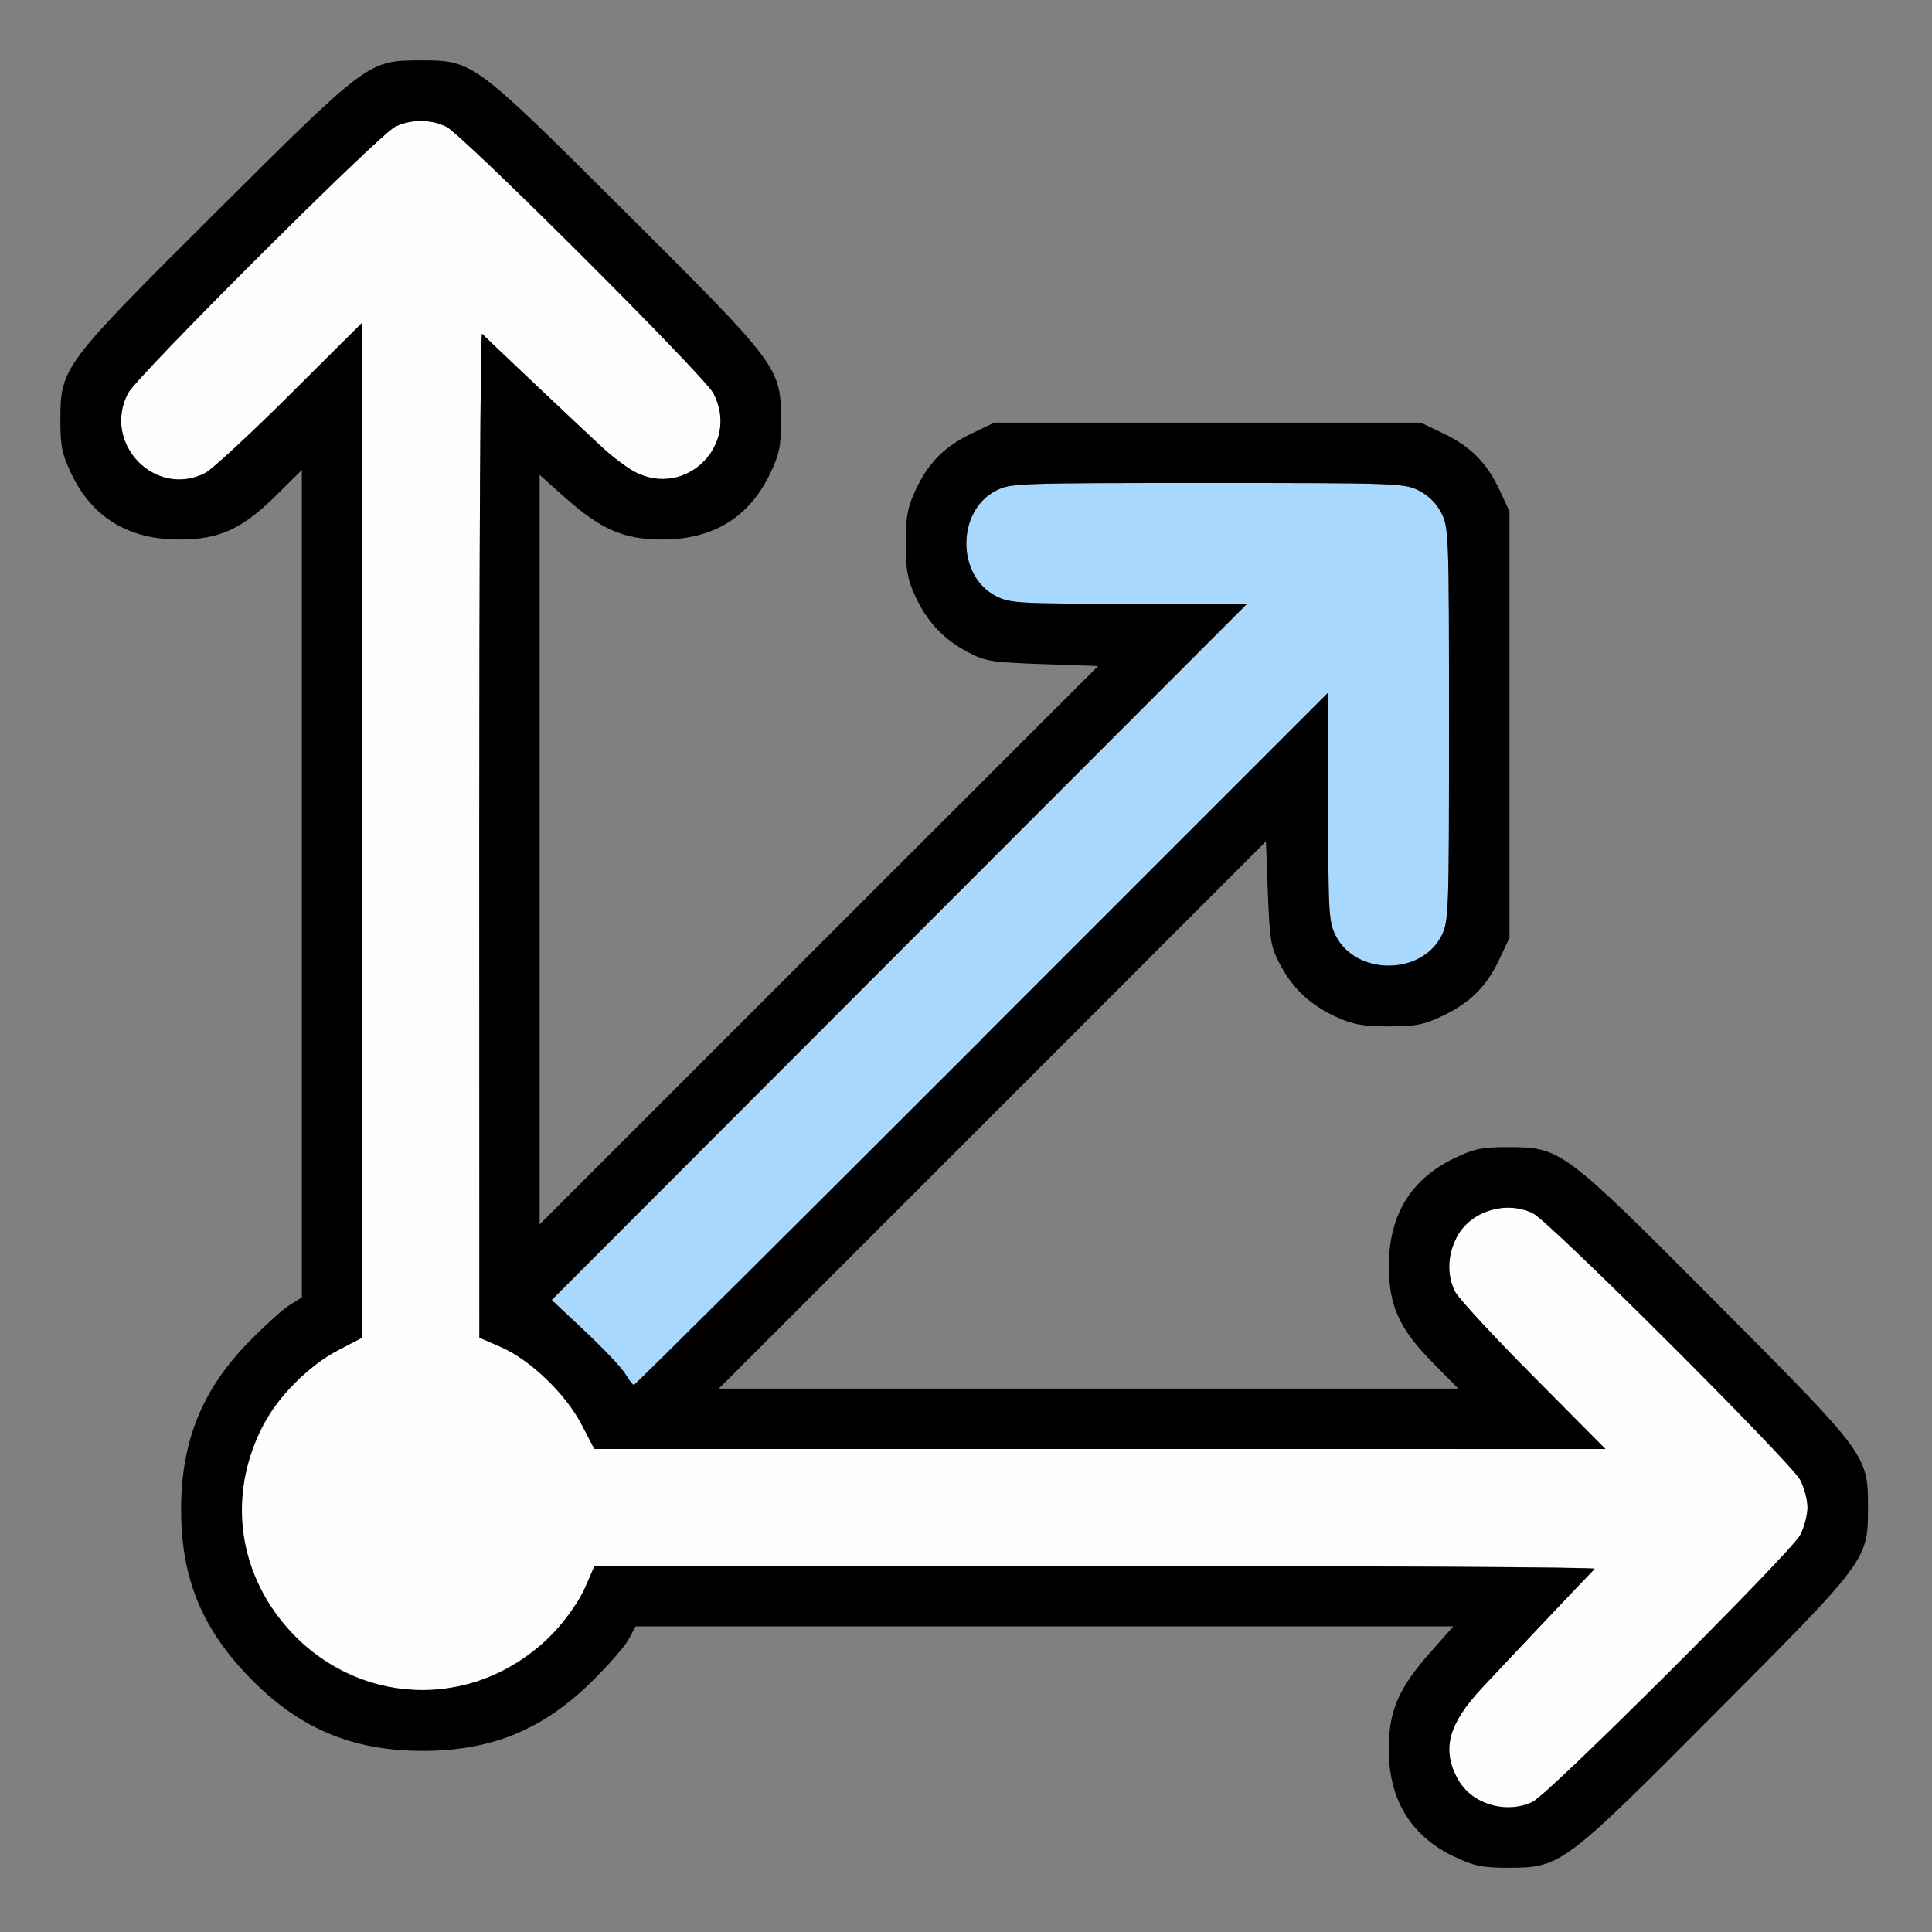 <?xml version="1.0" encoding="UTF-8" standalone="no"?>
<!-- Created with Inkscape (http://www.inkscape.org/) -->

<svg
   version="1.1"
   id="svg2"
   width="1600"
   height="1600"
   viewBox="0 0 1600 1600"
   sodipodi:docname="orientation_gimbal.svg"
   inkscape:version="1.2.2 (732a01da63, 2022-12-09)"
   xmlns:inkscape="http://www.inkscape.org/namespaces/inkscape"
   xmlns:sodipodi="http://sodipodi.sourceforge.net/DTD/sodipodi-0.dtd"
   xmlns="http://www.w3.org/2000/svg"
   xmlns:svg="http://www.w3.org/2000/svg"
   xmlns:rdf="http://www.w3.org/1999/02/22-rdf-syntax-ns#"
   xmlns:cc="http://creativecommons.org/ns#"
   xmlns:dc="http://purl.org/dc/elements/1.1/">
  <rect x="0" y="0" width="1600" height="1600" fill="#808080" stroke="none"/>
  <defs
     id="defs6" />
  <sodipodi:namedview
     pagecolor="#808080"
     bordercolor="#666666"
     borderopacity="1"
     objecttolerance="10"
     gridtolerance="10"
     guidetolerance="10"
     inkscape:pageopacity="0"
     inkscape:pageshadow="2"
     inkscape:window-width="1993"
     inkscape:window-height="1009"
     id="namedview4"
     showgrid="false"
     inkscape:zoom="0.5"
     inkscape:cx="131"
     inkscape:cy="42"
     inkscape:window-x="-8"
     inkscape:window-y="-8"
     inkscape:window-maximized="1"
     inkscape:current-layer="ORIENTATION_GIMBAL"
     inkscape:showpageshadow="0"
     inkscape:pagecheckerboard="true"
     inkscape:deskcolor="#d1d1d1" />
  <g
     id="ORIENTATION_GIMBAL"
     transform="matrix(100,0,0,100,0,4.9999997e-5)"
     style="stroke-width:0.011">
    <path
       style="fill:none;stroke-width:0"
       d="M 0,8 V 0 h 8 8 v 8 8 H 8 0 Z m 12.922,7.378 c 0.16,-0.077 0.35,-0.254 1.288,-1.195 1.257,-1.262 1.259,-1.265 1.259,-1.698 0,-0.434 -0.002,-0.437 -1.259,-1.698 -1.267,-1.273 -1.285,-1.286 -1.725,-1.286 -0.211,0 -0.279,0.014 -0.438,0.09 -0.364,0.175 -0.546,0.473 -0.546,0.894 0,0.331 0.086,0.52 0.367,0.805 L 12.076,11.5 H 9.015 5.953 l 2.266,-2.266 2.266,-2.266 0.016,0.43 c 0.014,0.388 0.024,0.445 0.099,0.586 0.107,0.202 0.25,0.336 0.463,0.435 0.141,0.066 0.219,0.08 0.438,0.08 0.229,2.5e-4 0.292,-0.012 0.453,-0.09 0.227,-0.109 0.361,-0.244 0.467,-0.473 l 0.08,-0.172 V 6 4.234 L 12.42,4.062 C 12.314,3.834 12.18,3.699 11.953,3.59 l -0.188,-0.09 H 10 8.234 l -0.188,0.09 C 7.82,3.699 7.686,3.834 7.58,4.062 7.515,4.204 7.501,4.281 7.501,4.5 c 0,0.219 0.014,0.296 0.08,0.438 0.099,0.214 0.233,0.356 0.435,0.464 0.143,0.076 0.195,0.084 0.617,0.099 L 9.094,5.516 6.781,7.828 4.469,10.14 V 7.037 3.933 l 0.211,0.188 c 0.299,0.265 0.489,0.347 0.804,0.347 0.422,0 0.72,-0.182 0.894,-0.546 0.076,-0.158 0.09,-0.226 0.09,-0.438 0,-0.44 -0.013,-0.458 -1.286,-1.725 C 3.921,0.502 3.918,0.501 3.484,0.501 c -0.434,0 -0.437,0.002 -1.698,1.259 C 0.513,3.026 0.5,3.044 0.5,3.484 c 0,0.211 0.014,0.279 0.09,0.438 0.175,0.364 0.473,0.546 0.894,0.546 0.331,0 0.52,-0.086 0.805,-0.367 L 2.5,3.892 v 3.426 3.426 l -0.102,0.063 C 2.342,10.843 2.187,10.983 2.055,11.119 1.672,11.512 1.5,11.94 1.5,12.5 c 0,0.569 0.171,0.988 0.571,1.397 C 2.478,14.315 2.918,14.5 3.5,14.5 c 0.566,0 0.988,-0.172 1.391,-0.565 0.141,-0.138 0.283,-0.3 0.315,-0.359 l 0.058,-0.108 h 3.386 3.386 l -0.188,0.211 c -0.265,0.299 -0.347,0.489 -0.347,0.804 0,0.422 0.182,0.72 0.546,0.894 0.158,0.076 0.226,0.09 0.438,0.09 0.212,0 0.279,-0.014 0.438,-0.091 z"
       id="path825"
       inkscape:connector-curvature="0" />
    <path
       style="fill:#fefefe;stroke-width:0"
       d="M 12.243,14.904 C 12.106,14.832 12,14.649 12,14.484 c 0,-0.146 0.086,-0.306 0.271,-0.506 0.17,-0.182 0.897,-0.951 0.934,-0.987 0.013,-0.013 -1.845,-0.023 -4.13,-0.023 L 4.922,12.97 4.845,13.147 C 4.688,13.51 4.281,13.842 3.858,13.952 2.941,14.191 2,13.456 2,12.5 2,11.968 2.329,11.425 2.8,11.182 L 3,11.078 3,6.875 3,2.672 2.398,3.271 C 2.068,3.6 1.752,3.891 1.697,3.919 1.282,4.126 0.845,3.671 1.06,3.257 c 0.075,-0.143 2.073,-2.138 2.212,-2.207 0.128,-0.064 0.297,-0.064 0.425,0 0.138,0.069 2.137,2.063 2.212,2.207 C 6.13,3.681 5.682,4.13 5.257,3.908 5.193,3.875 5.068,3.78 4.979,3.697 4.796,3.528 4.028,2.801 3.992,2.764 3.979,2.75 3.969,4.616 3.969,6.909 l 5.344e-4,4.169 0.177,0.077 c 0.243,0.105 0.539,0.389 0.67,0.643 l 0.105,0.202 4.187,1.25e-4 4.187,1.25e-4 -0.598,-0.602 c -0.329,-0.331 -0.621,-0.647 -0.648,-0.702 -0.068,-0.135 -0.063,-0.299 0.013,-0.448 0.111,-0.218 0.409,-0.311 0.634,-0.199 0.138,0.069 2.137,2.063 2.212,2.207 0.033,0.064 0.06,0.166 0.06,0.228 0,0.062 -0.027,0.164 -0.06,0.228 -0.075,0.143 -2.073,2.138 -2.212,2.207 -0.133,0.067 -0.311,0.061 -0.454,-0.015 z"
       id="path823"
       inkscape:connector-curvature="0" />
    <path
       style="fill:#a9d8fe;stroke-width:0"
       d="M 5.179,11.379 C 5.15,11.33 5.001,11.172 4.848,11.028 L 4.569,10.766 7.448,7.883 10.328,5 H 9.35 C 8.432,5 8.365,4.996 8.249,4.937 7.921,4.77 7.921,4.23 8.249,4.063 8.368,4.002 8.431,4 10,4 c 1.569,0 1.632,0.002 1.751,0.063 0.079,0.04 0.146,0.107 0.186,0.186 C 11.998,4.368 12,4.431 12,6 c 0,1.569 -0.002,1.632 -0.063,1.751 -0.168,0.328 -0.707,0.328 -0.874,0 C 11.004,7.635 11,7.568 11,6.681 V 5.735 L 8.133,8.602 C 6.556,10.179 5.258,11.469 5.249,11.469 c -0.009,0 -0.04,-0.04 -0.07,-0.09 z"
       id="path821"
       inkscape:connector-curvature="0" />
    <path
       style="fill:#000000;stroke-width:0"
       d="m 12.047,15.379 c -0.364,-0.175 -0.546,-0.473 -0.546,-0.894 0,-0.316 0.082,-0.506 0.347,-0.804 L 12.036,13.469 H 8.65 5.264 l -0.058,0.108 c -0.032,0.059 -0.174,0.221 -0.315,0.359 C 4.488,14.328 4.066,14.5 3.5,14.5 2.918,14.5 2.478,14.315 2.071,13.897 1.671,13.488 1.5,13.069 1.5,12.5 1.5,11.94 1.672,11.512 2.055,11.119 2.187,10.983 2.342,10.843 2.398,10.808 L 2.5,10.745 V 7.319 3.892 L 2.289,4.101 C 2.005,4.382 1.816,4.468 1.484,4.468 c -0.422,0 -0.72,-0.182 -0.894,-0.546 -0.076,-0.158 -0.09,-0.226 -0.09,-0.438 0,-0.44 0.013,-0.458 1.286,-1.725 1.262,-1.257 1.265,-1.259 1.698,-1.259 0.434,0 0.437,0.002 1.698,1.259 1.273,1.267 1.286,1.285 1.286,1.725 0,0.211 -0.014,0.279 -0.09,0.438 -0.175,0.364 -0.473,0.546 -0.894,0.546 -0.316,0 -0.506,-0.082 -0.804,-0.347 L 4.469,3.933 V 7.037 10.14 L 6.781,7.828 9.094,5.516 8.633,5.5 C 8.21,5.485 8.159,5.477 8.016,5.401 7.813,5.294 7.679,5.151 7.58,4.938 7.515,4.796 7.501,4.719 7.501,4.5 c 0,-0.219 0.014,-0.296 0.08,-0.438 C 7.686,3.834 7.82,3.699 8.047,3.59 l 0.188,-0.09 H 10 11.766 l 0.188,0.09 c 0.227,0.109 0.361,0.244 0.467,0.473 l 0.08,0.172 V 6 7.766 L 12.42,7.938 C 12.314,8.166 12.18,8.301 11.953,8.41 11.792,8.487 11.729,8.5 11.5,8.5 11.281,8.499 11.204,8.485 11.062,8.42 10.849,8.321 10.706,8.187 10.599,7.984 10.524,7.843 10.515,7.786 10.5,7.398 L 10.484,6.968 8.219,9.234 5.953,11.5 h 3.062 3.062 l -0.208,-0.211 c -0.281,-0.284 -0.367,-0.474 -0.367,-0.805 0,-0.422 0.182,-0.72 0.546,-0.894 0.158,-0.076 0.226,-0.09 0.438,-0.09 0.44,0 0.458,0.013 1.725,1.286 1.257,1.262 1.259,1.265 1.259,1.698 0,0.434 -0.002,0.437 -1.259,1.698 -1.267,1.273 -1.285,1.286 -1.725,1.286 -0.211,0 -0.279,-0.014 -0.438,-0.09 z m 0.65,-0.46 c 0.138,-0.069 2.137,-2.063 2.212,-2.207 0.033,-0.064 0.06,-0.166 0.06,-0.228 0,-0.062 -0.027,-0.164 -0.06,-0.228 -0.075,-0.143 -2.073,-2.138 -2.212,-2.207 -0.225,-0.112 -0.523,-0.018 -0.634,0.199 -0.076,0.149 -0.081,0.312 -0.013,0.448 0.027,0.055 0.319,0.371 0.648,0.702 L 13.296,12 9.109,12 4.922,12 4.817,11.798 C 4.686,11.544 4.39,11.26 4.147,11.155 L 3.97,11.078 3.969,6.909 C 3.969,4.616 3.979,2.75 3.992,2.764 4.028,2.801 4.796,3.528 4.979,3.697 5.068,3.78 5.193,3.875 5.257,3.908 5.682,4.13 6.13,3.681 5.908,3.257 5.834,3.113 3.835,1.119 3.697,1.05 3.569,0.986 3.4,0.986 3.272,1.05 3.134,1.119 1.135,3.113 1.06,3.257 0.845,3.671 1.282,4.126 1.697,3.919 1.752,3.891 2.068,3.6 2.398,3.271 L 3,2.672 3,6.875 3,11.078 2.8,11.182 c -0.236,0.122 -0.507,0.393 -0.624,0.624 -0.3,0.591 -0.204,1.25 0.251,1.728 0.594,0.623 1.57,0.615 2.162,-0.017 0.103,-0.11 0.213,-0.269 0.257,-0.37 l 0.077,-0.177 4.154,-5.35e-4 c 2.285,-2.81e-4 4.143,0.01 4.13,0.023 -0.037,0.036 -0.764,0.804 -0.934,0.987 -0.274,0.294 -0.332,0.499 -0.208,0.741 0.111,0.218 0.409,0.312 0.634,0.199 z M 8.133,8.602 11,5.735 v 0.946 c 0,0.887 0.004,0.954 0.063,1.07 0.168,0.328 0.707,0.328 0.874,0 C 11.998,7.632 12,7.569 12,6 12,4.431 11.998,4.368 11.937,4.249 11.897,4.17 11.83,4.103 11.751,4.063 11.632,4.002 11.569,4 10,4 8.431,4 8.368,4.002 8.249,4.063 c -0.328,0.168 -0.328,0.707 0,0.874 C 8.365,4.996 8.432,5 9.35,5 H 10.328 L 7.448,7.883 4.569,10.766 4.848,11.028 c 0.153,0.144 0.303,0.302 0.332,0.352 0.029,0.049 0.06,0.09 0.07,0.09 0.009,0 1.307,-1.29 2.884,-2.867 z"
       id="path819"
       inkscape:connector-curvature="0" />
  </g>
</svg>
